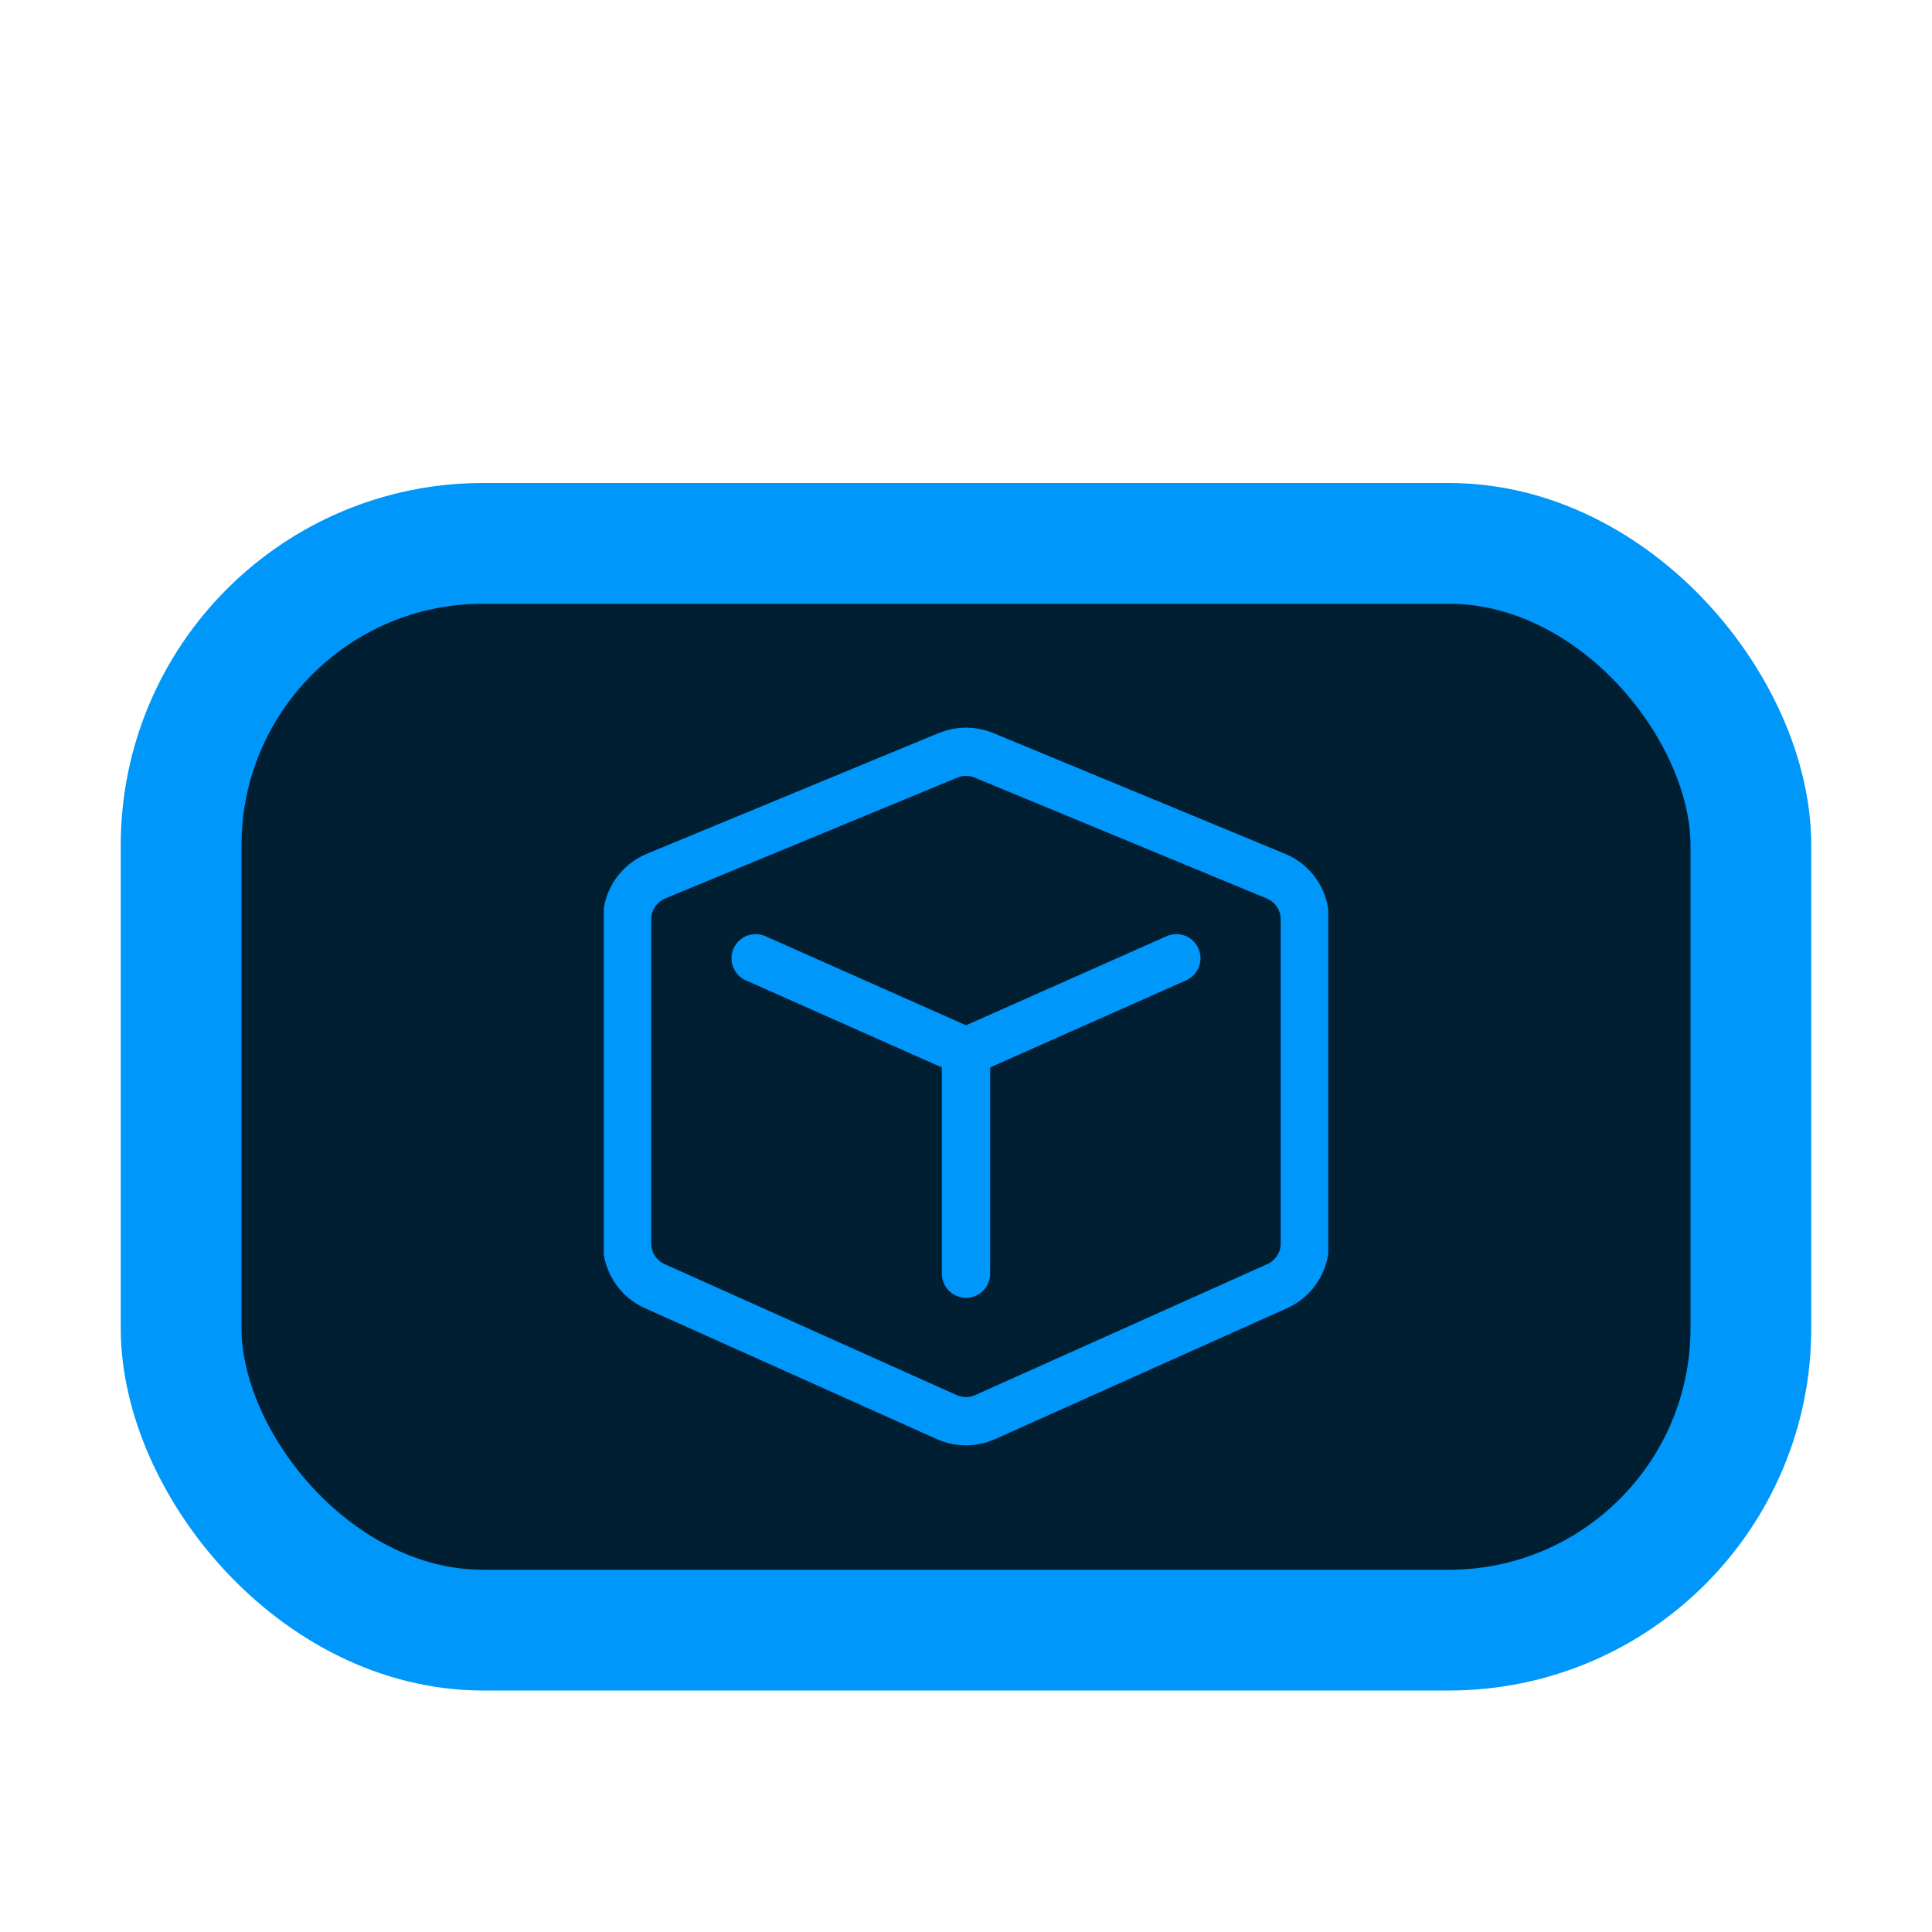 <svg width="16" height="16" viewBox="0 0 16 16" fill="none" xmlns="http://www.w3.org/2000/svg">
<rect x="1.5" y="4.5" width="13" height="9" rx="2.5" fill="#001F33"/>
<rect x="1.5" y="4.5" width="13" height="9" rx="2.5" stroke="#0097FB"/>
<g clip-path="url(#clip0_127_142)">
<path d="M6.258 7.936L8 8.71M8 8.71V10.548M8 8.71L9.742 7.936M8.148 6.255L10.567 7.256C10.712 7.316 10.806 7.457 10.806 7.614V10.298C10.806 10.45 10.717 10.589 10.578 10.651L8.158 11.736C8.057 11.781 7.942 11.781 7.841 11.736L5.422 10.651C5.283 10.589 5.193 10.45 5.193 10.298V7.614C5.193 7.457 5.288 7.316 5.432 7.256L7.852 6.255C7.947 6.216 8.053 6.216 8.148 6.255Z" stroke="#0097FB" stroke-width="0.4" stroke-linecap="round"/>
</g>
<defs>
<clipPath id="clip0_127_142">
<rect width="6" height="6" fill="white" transform="translate(5 6)"/>
</clipPath>
</defs>
</svg>
